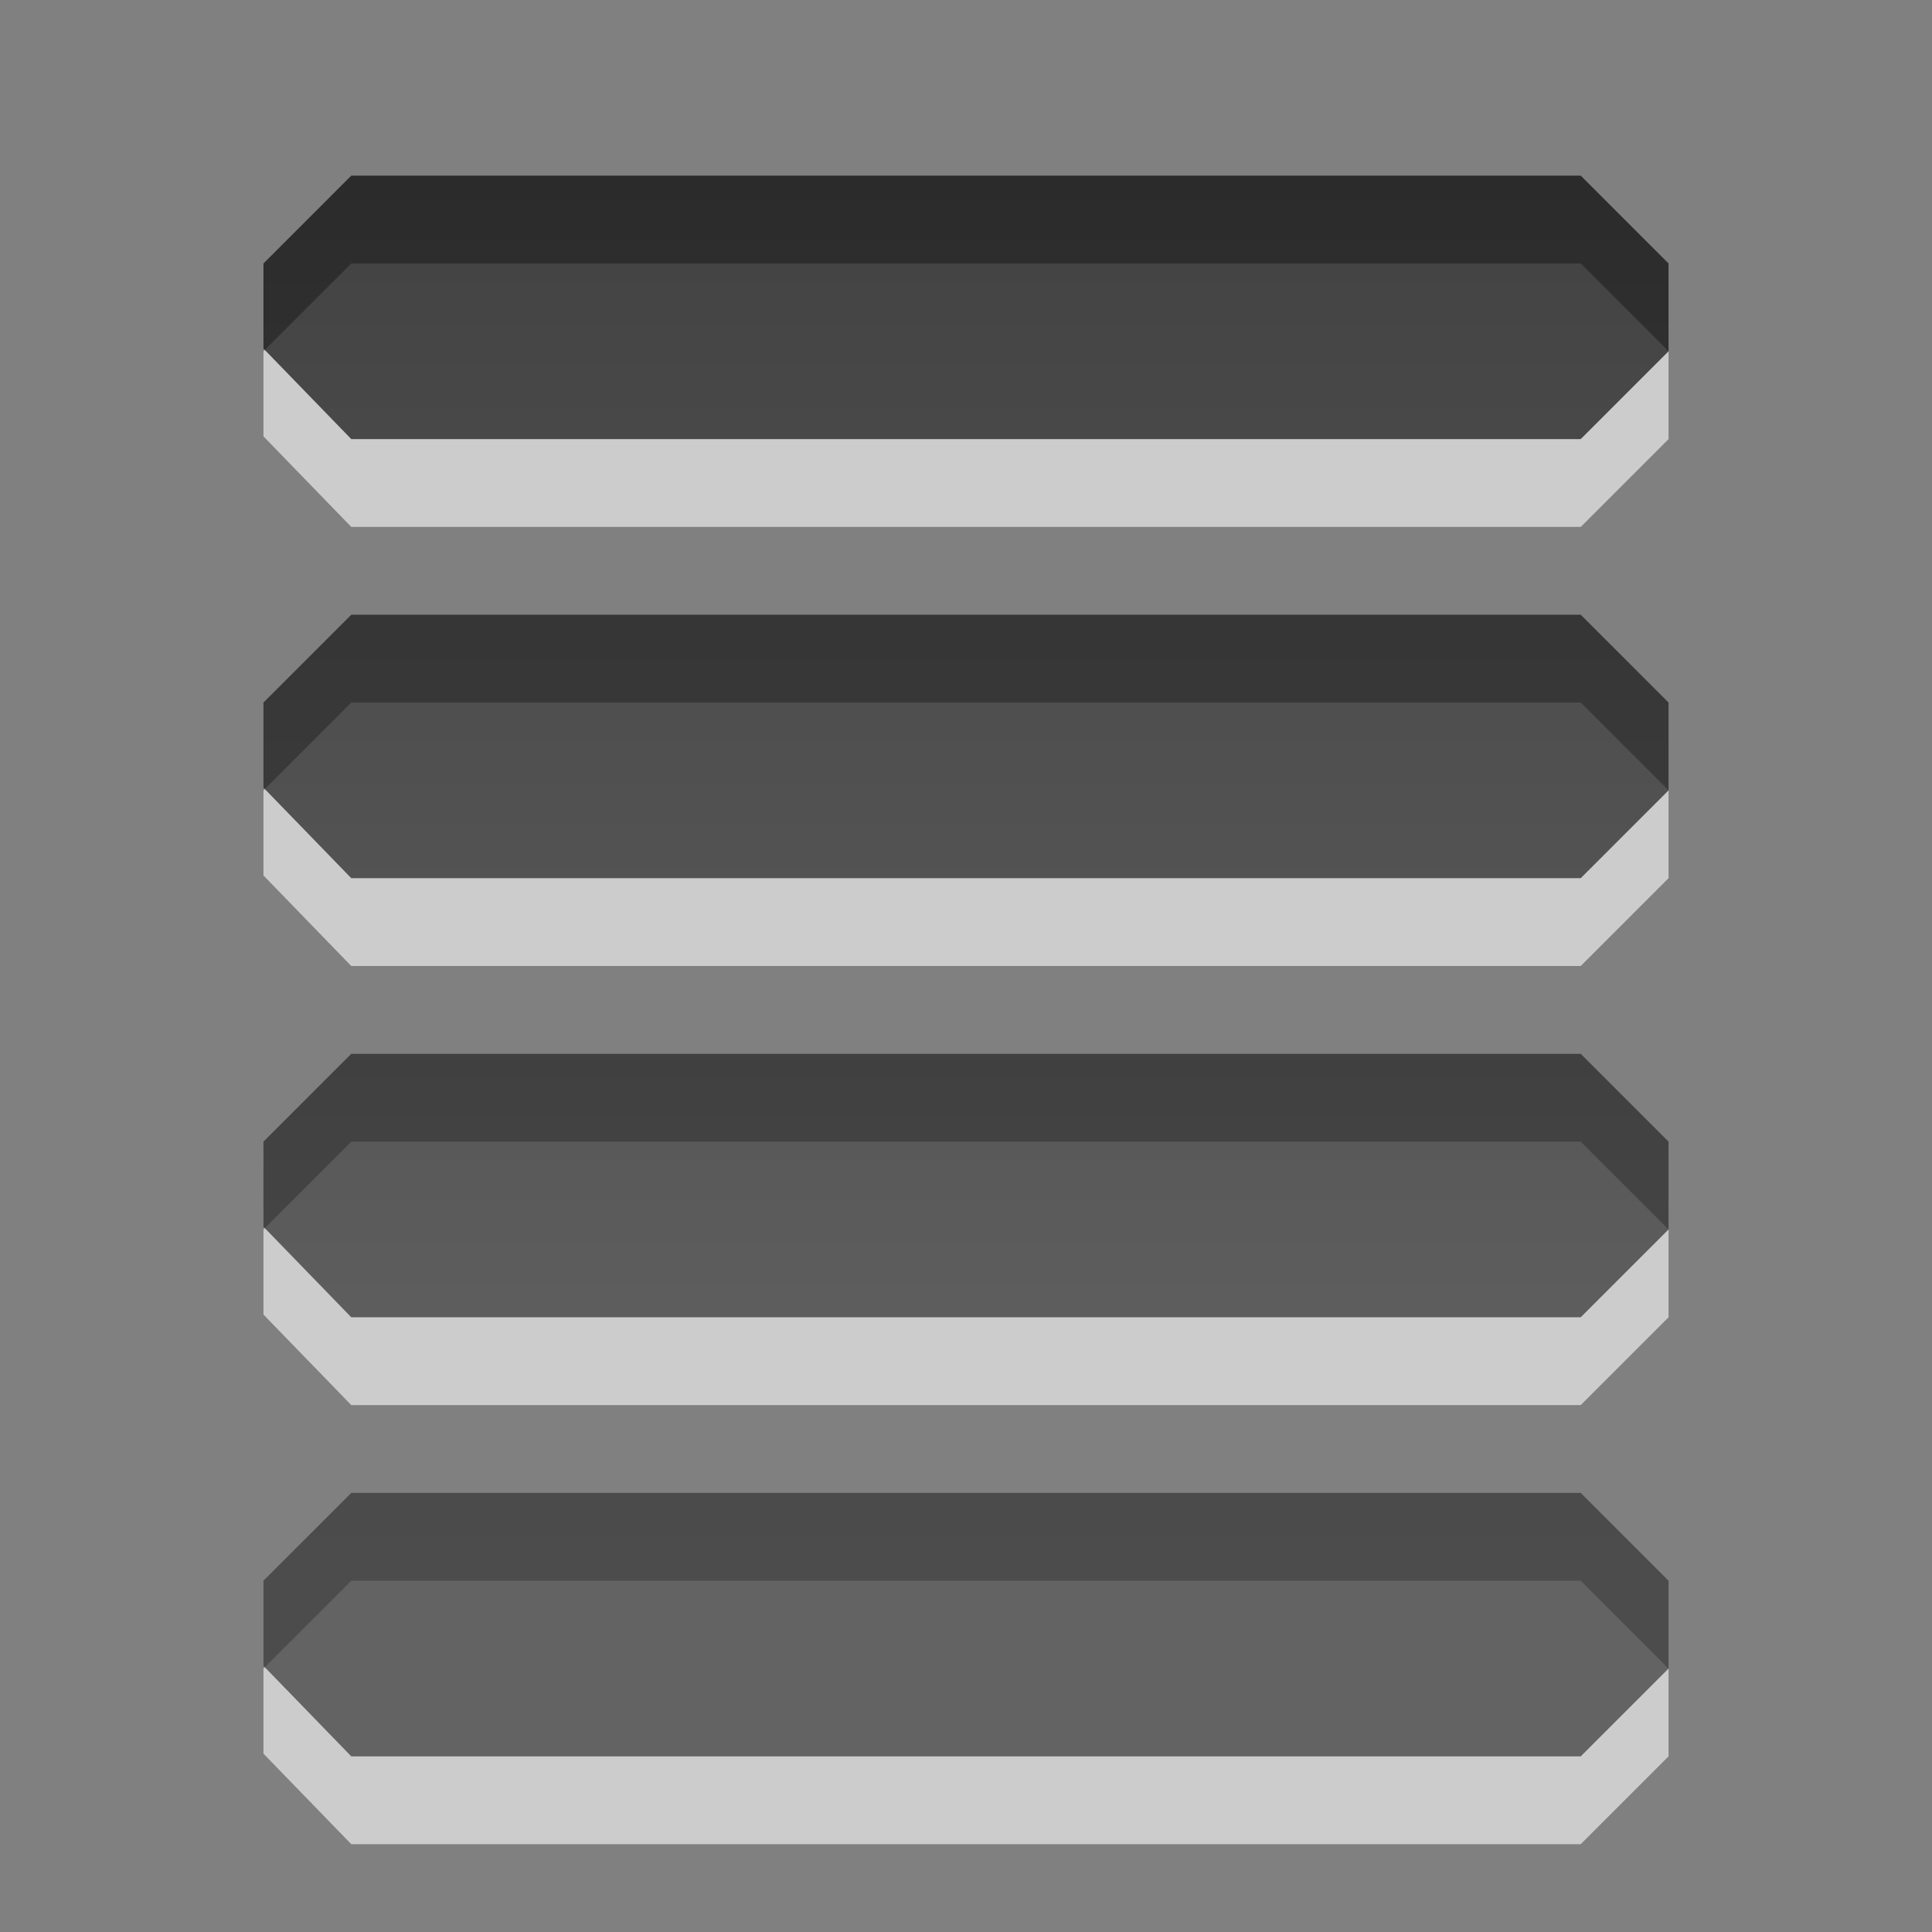 <?xml version="1.0" encoding="UTF-8" standalone="no"?>
<!-- Created with Inkscape (http://www.inkscape.org/) -->

<svg xmlns:dc="http://purl.org/dc/elements/1.1/" xmlns:cc="http://creativecommons.org/ns#" xmlns:rdf="http://www.w3.org/1999/02/22-rdf-syntax-ns#" xmlns:svg="http://www.w3.org/2000/svg" xmlns="http://www.w3.org/2000/svg" xmlns:xlink="http://www.w3.org/1999/xlink" xmlns:sodipodi="http://sodipodi.sourceforge.net/DTD/sodipodi-0.dtd" xmlns:inkscape="http://www.inkscape.org/namespaces/inkscape" width="22" height="22" id="svg6662" version="1.1" inkscape:version="0.48.4 r9939" sodipodi:docname="gtk-justify-fill.svg">
    <rect width="100%" height="100%" fill="#808080" stroke="none"/>
    <defs id="defs6664">
        <linearGradient y2="11.024" y1="3.007" x2="0" id="linearGradient1022-8-8-3-0-2-5-0" gradientUnits="userSpaceOnUse">
            <stop id="stop3001-0-9-4-1-6-9" offset="0" />
            <stop id="stop3003-5-6-6-1-6-7" stop-color="#363636" offset="1" />
        </linearGradient>
        <linearGradient inkscape:collect="always" xlink:href="#linearGradient1022-8-8-3-0-2-5-0" id="linearGradient3025" gradientUnits="userSpaceOnUse" gradientTransform="matrix(4.32,0,0,0.232,-343.507,-2058.016)" x1="81.831" y1="8869.256" x2="81.831" y2="8946.753" />
    </defs>
    <sodipodi:namedview id="base" pagecolor="#ffffff" bordercolor="#666666" borderopacity="1.0" inkscape:pageopacity="0.0" inkscape:pageshadow="2" inkscape:zoom="22.627416" inkscape:cx="14.718367" inkscape:cy="10.945671" inkscape:document-units="px" inkscape:current-layer="capa1" showgrid="true" inkscape:showpageshadow="false" inkscape:window-width="1280" inkscape:window-height="998" inkscape:window-x="0" inkscape:window-y="0" inkscape:window-maximized="1" inkscape:snap-bbox="true">
        <inkscape:grid type="xygrid" id="grid3327" empspacing="5" visible="true" enabled="true" snapvisiblegridlinesonly="true" />
    </sodipodi:namedview>
    <g inkscape:label="Capa 1" inkscape:groupmode="layer" id="capa1" transform="translate(0,-1030.362)">
        <path id="path3027" d="m 4,1033.362 -1,1 0,0.969 1,1.031 14,0 1,-1 0,-1 -1,-1 -14,0 z m 0,5 -1,1 0,0.969 1,1.031 14,0 1,-1 0,-1 -1,-1 -14,0 z m 0,5 -1,1 0,0.969 1,1.031 14,0 1,-1 0,-1 -1,-1 -14,0 z m 0,5 -1,1 0,0.969 1,1.031 14,0 1,-1 0,-1 -1,-1 -14,0 z" style="opacity:0.6;color:black;fill:white;fill-opacity:1;fill-rule:nonzero;stroke:none;stroke-width:0.667;marker:none;visibility:visible;display:inline;overflow:visible;enable-background:accumulate" inkscape:connector-curvature="0" />
        <path style="opacity:0.7;color:black;fill:url(#linearGradient3025);fill-opacity:1;fill-rule:nonzero;stroke:none;stroke-width:1;marker:none;visibility:visible;display:inline;overflow:visible;enable-background:accumulate" d="M 4 2 L 3 3 L 3 3.969 L 4 5 L 18 5 L 19 4 L 19 3 L 18 2 L 4 2 z M 4 7 L 3 8 L 3 8.969 L 4 10 L 18 10 L 19 9 L 19 8 L 18 7 L 4 7 z M 4 12 L 3 13 L 3 13.969 L 4 15 L 18 15 L 19 14 L 19 13 L 18 12 L 4 12 z M 4 17 L 3 18 L 3 18.969 L 4 20 L 18 20 L 19 19 L 19 18 L 18 17 L 4 17 z " transform="translate(0,1030.362)" id="path3017" />
    </g>
</svg>
